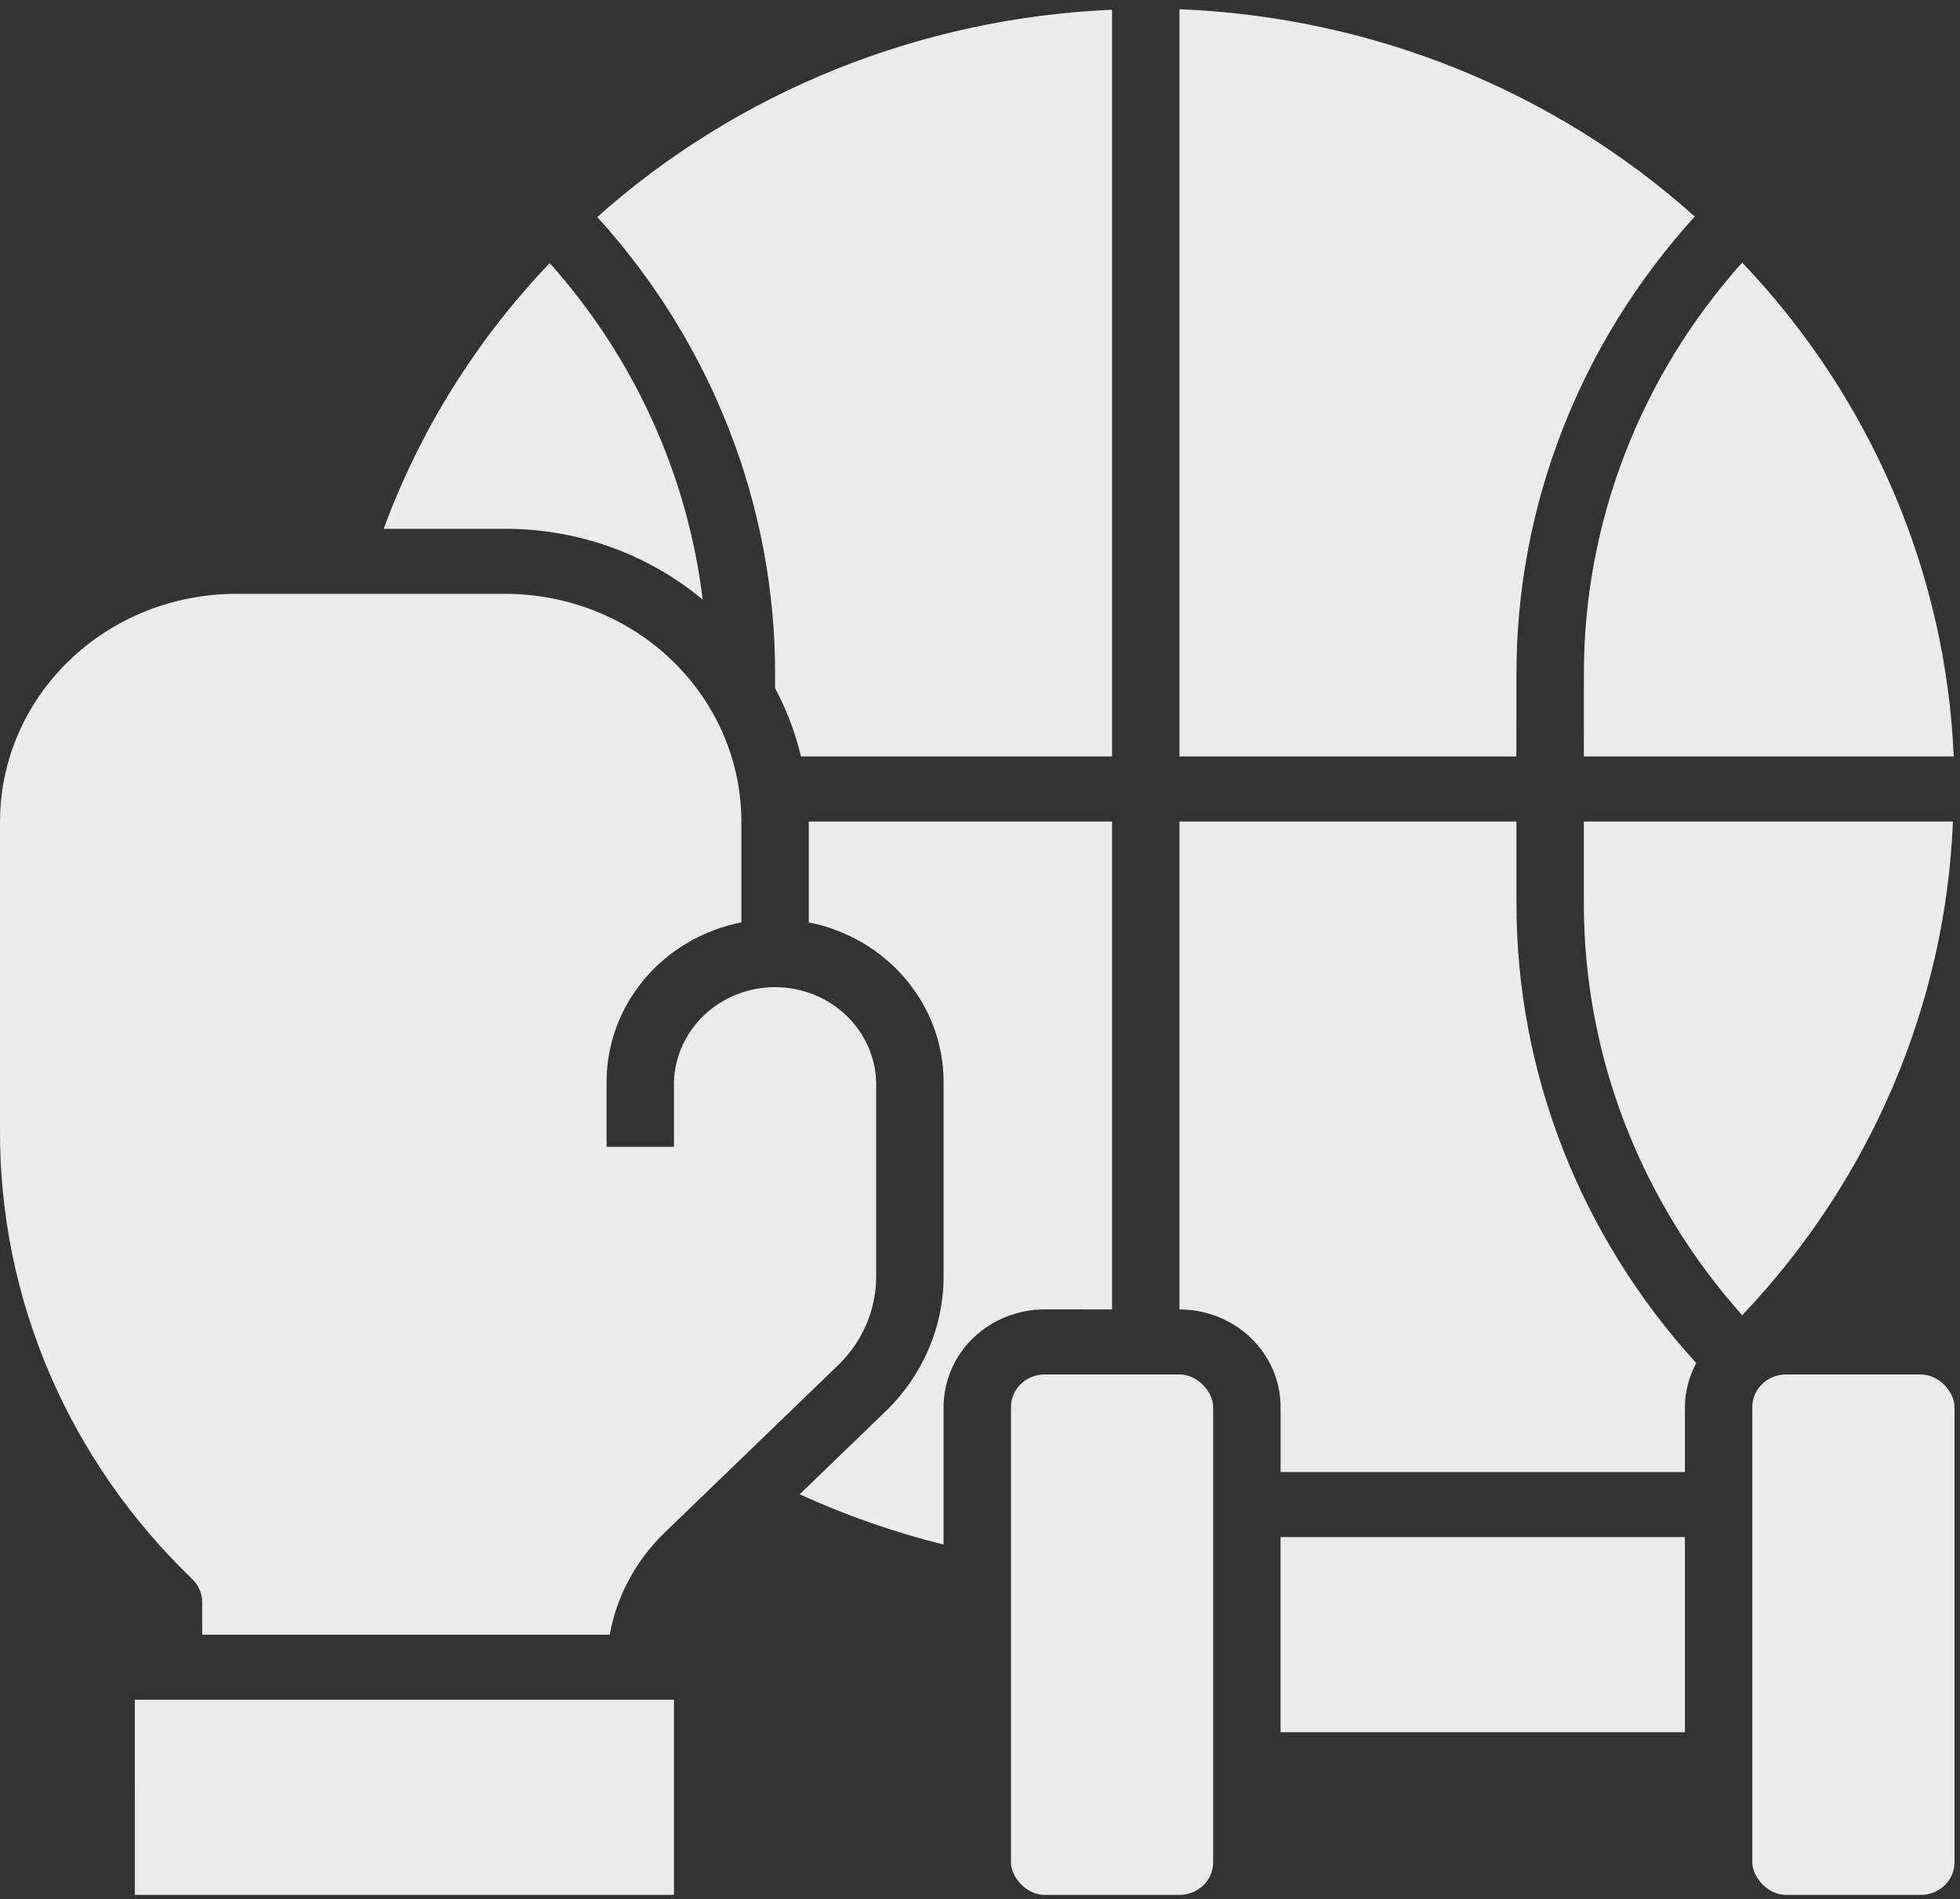 <svg width="129" height="125" viewBox="0 0 129 125" fill="none" xmlns="http://www.w3.org/2000/svg">
<rect x="0" y="0" width="129" height="125" fill="#333333" stroke="none"/>
<path d="M104.243 49.784H128.587C128.072 37.701 123.14 26.185 114.665 17.278C107.924 24.815 104.224 34.445 104.246 44.402L104.243 49.784Z" fill="#EBEBEB"/>
<path d="M46.246 39.458C45.257 31.271 41.751 23.558 36.18 17.312C31.352 22.372 27.635 28.321 25.252 34.802H33.269C38.035 34.802 42.641 36.453 46.246 39.458Z" fill="#EBEBEB"/>
<path d="M13.308 105.439V107.582H40.129C40.587 105.054 41.836 102.721 43.708 100.899L55.179 89.828C56.766 88.287 57.659 86.205 57.666 84.033V71.19C57.612 69.522 56.887 67.939 55.645 66.777C54.403 65.615 52.741 64.965 51.012 64.965C49.282 64.965 47.62 65.615 46.378 66.777C45.136 67.939 44.411 69.522 44.358 71.19V75.473H39.923V71.19C39.925 68.723 40.809 66.332 42.425 64.421C44.041 62.51 46.292 61.195 48.796 60.7V54.067C48.791 50.094 47.154 46.285 44.243 43.475C41.333 40.666 37.386 39.086 33.269 39.082H15.527C11.41 39.085 7.462 40.665 4.551 43.474C1.64 46.284 0.003 50.093 -1.35377e-05 54.067V74.433C-0.016 79.913 1.095 85.341 3.267 90.404C5.44 95.466 8.632 100.062 12.658 103.925C13.073 104.326 13.307 104.87 13.308 105.437V105.439Z" fill="#EBEBEB"/>
<path d="M8.873 111.859H44.358V124.702H8.876L8.873 111.859Z" fill="#EBEBEB"/>
<path d="M99.807 44.402C99.791 33.309 103.963 22.59 111.543 14.252C102.284 5.947 90.256 1.108 77.627 0.608V49.784H99.804L99.807 44.402Z" fill="#EBEBEB"/>
<path d="M51.012 45.289C51.774 46.714 52.346 48.222 52.716 49.784H73.192V0.642C60.583 1.18 48.579 6.013 39.312 14.283C46.873 22.618 51.032 33.324 51.015 44.402L51.012 45.289Z" fill="#EBEBEB"/>
<path d="M104.243 54.067V59.452C104.239 69.4 107.937 79.019 114.665 86.557C123.126 77.651 128.041 66.139 128.536 54.067H104.243Z" fill="#EBEBEB"/>
<path d="M73.192 86.175V54.067H53.231V60.703C55.734 61.199 57.984 62.514 59.601 64.425C61.217 66.336 62.101 68.726 62.104 71.193V84.033C62.093 87.34 60.732 90.51 58.315 92.854L52.633 98.342C55.672 99.732 58.843 100.84 62.104 101.65V92.596C62.104 90.894 62.804 89.261 64.051 88.056C65.298 86.851 66.99 86.173 68.754 86.172L73.192 86.175Z" fill="#EBEBEB"/>
<path d="M99.807 54.067H77.627V86.175C79.392 86.175 81.085 86.852 82.333 88.056C83.581 89.26 84.283 90.893 84.284 92.596V96.877H110.896V92.593C110.904 91.588 111.159 90.599 111.642 89.707C104.013 81.349 99.804 70.591 99.807 59.452V54.067Z" fill="#EBEBEB"/>
<path d="M117.55 90.455H126.42C127.645 90.455 128.639 91.634 128.639 92.596V122.563C128.639 123.131 128.405 123.676 127.988 124.078C127.573 124.479 127.008 124.705 126.42 124.705H117.55C116.328 124.705 115.331 123.522 115.331 122.563V92.596C115.331 91.414 116.328 90.455 117.55 90.455Z" fill="#EBEBEB"/>
<path d="M84.281 101.157H110.896V114H84.281V101.157Z" fill="#EBEBEB"/>
<path d="M68.757 90.455H77.627C78.852 90.455 79.846 91.634 79.846 92.596V122.563C79.846 123.131 79.612 123.676 79.196 124.078C78.779 124.479 78.216 124.705 77.627 124.705H68.757C67.532 124.705 66.538 123.522 66.538 122.563V92.596C66.538 91.414 67.532 90.455 68.757 90.455Z" fill="#EBEBEB"/>
</svg>
